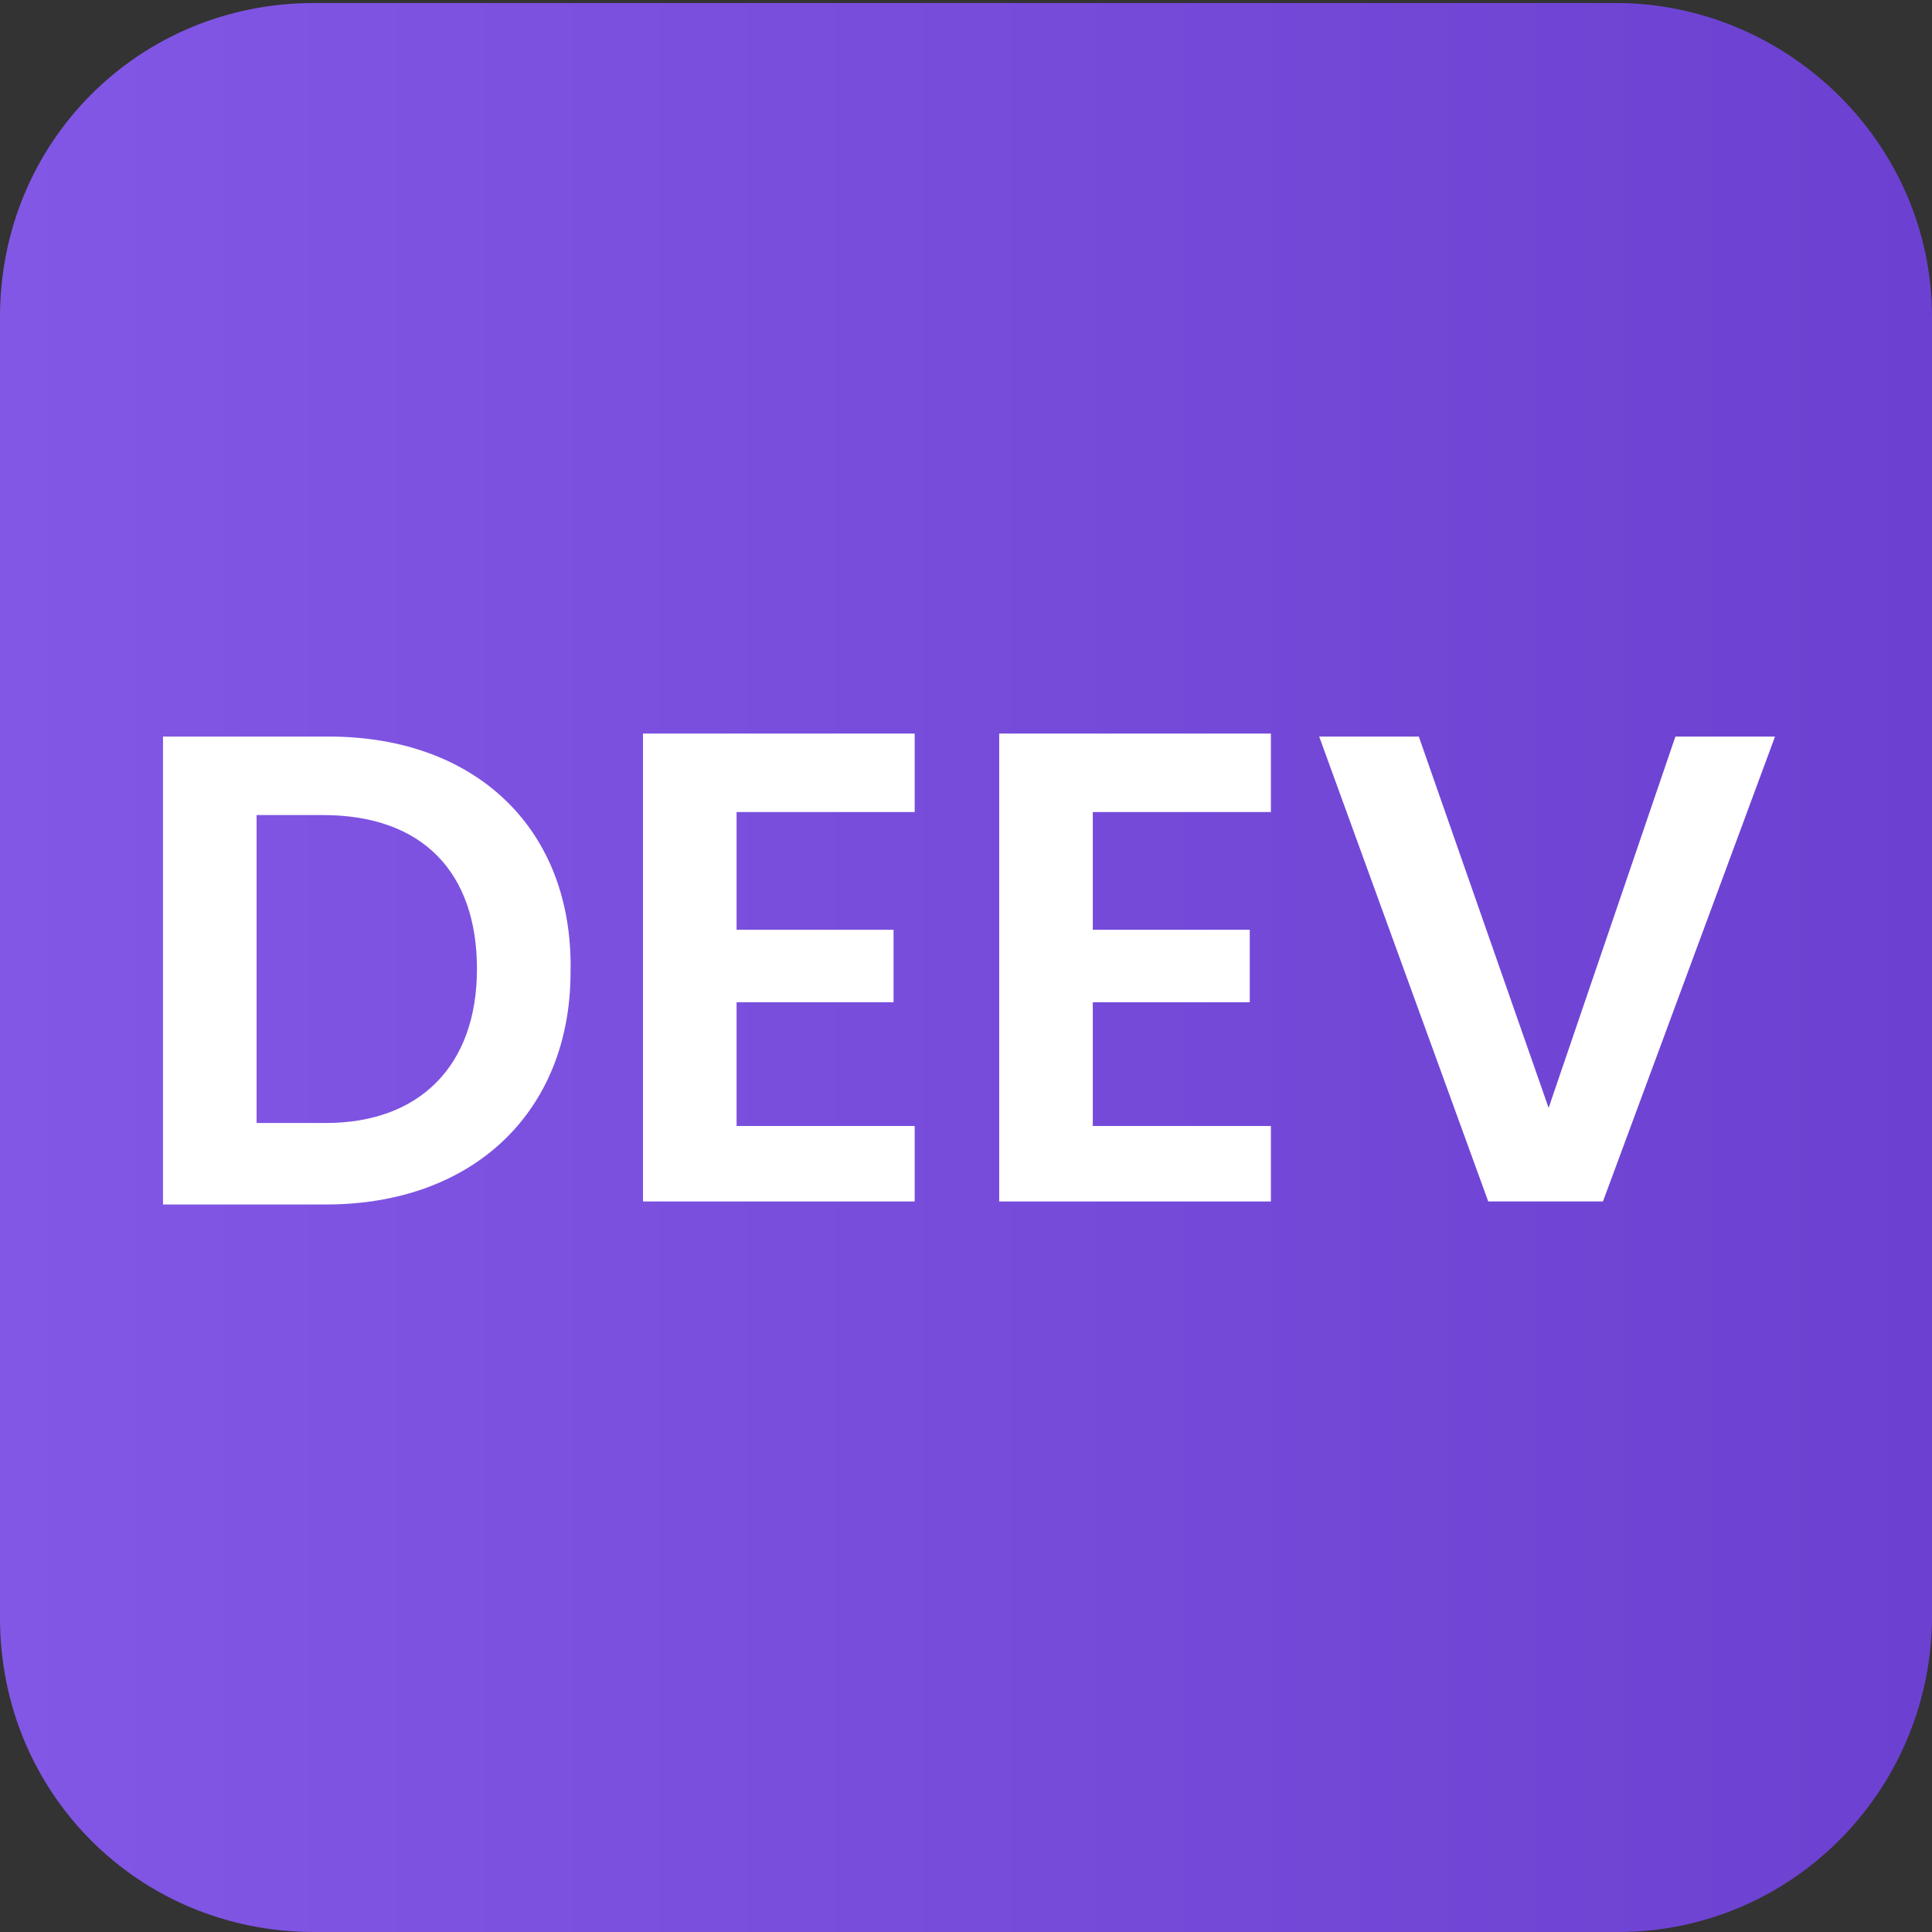 <?xml version="1.0" encoding="utf-8"?>
<!-- Generator: Adobe Illustrator 24.0.1, SVG Export Plug-In . SVG Version: 6.00 Build 0)  -->
<svg version="1.1" id="Camada_1" xmlns="http://www.w3.org/2000/svg" xmlns:xlink="http://www.w3.org/1999/xlink" x="0px" y="0px"
	 viewBox="0 0 64 64" style="enable-background:new 0 0 64 64;" xml:space="preserve">
<rect x="0" y="0" width="64" height="64" fill="#333333" stroke="none"/>
<style type="text/css">
	.st0{fill:url(#SVGID_1_);}
	.st1{fill:none;}
	.st2{fill:#FFFFFF;}
</style>
<linearGradient id="SVGID_1_" gradientUnits="userSpaceOnUse" x1="7.610584e-02" y1="33.95" x2="63.976" y2="33.95" gradientTransform="matrix(1 0 0 -1 0 66)">
	<stop  offset="0" style="stop-color:#8257E5"/>
	<stop  offset="1" style="stop-color:#6C41D1"/>
</linearGradient>
<path class="st0" d="M53.6,64H10.4C4.6,64,0,59.4,0,53.6V10.5C0,4.7,4.6,0.1,10.4,0.1h43.3c5.6,0.1,10.3,4.7,10.3,10.4v43.2
	C63.9,59.4,59.3,64,53.6,64z"/>
<g>
	<path class="st1" d="M10.8,27H8.5v10.3l0,0h2.2c3.3,0,5.1-1.8,5.1-5C15.8,29,13.9,27,10.8,27z"/>
	<polygon class="st2" points="21.3,39.8 30.3,39.8 30.3,37.3 24.4,37.3 24.4,33.2 29.6,33.2 29.6,30.8 24.4,30.8 24.4,26.9 
		30.3,26.9 30.3,24.4 30.3,24.3 21.3,24.3 	"/>
	<path class="st2" d="M10.9,24.4H5.4v15.5h5.4c4.9,0,8.1-3.1,8.1-7.7C19,27.5,15.8,24.4,10.9,24.4z M10.8,37.2H8.5l0,0V27h2.2
		c3.3,0,5.1,1.9,5.1,5.1S13.9,37.2,10.8,37.2z"/>
	<polygon class="st2" points="33.1,39.8 42.1,39.8 42.1,37.3 36.2,37.3 36.2,33.2 41.4,33.2 41.4,30.8 36.2,30.8 36.2,26.9 
		42.1,26.9 42.1,24.4 42.1,24.3 33.1,24.3 	"/>
	<polygon class="st2" points="55.5,24.4 51.3,36.7 47,24.4 43.7,24.4 49.3,39.8 53.1,39.8 58.8,24.4 	"/>
</g>
</svg>
